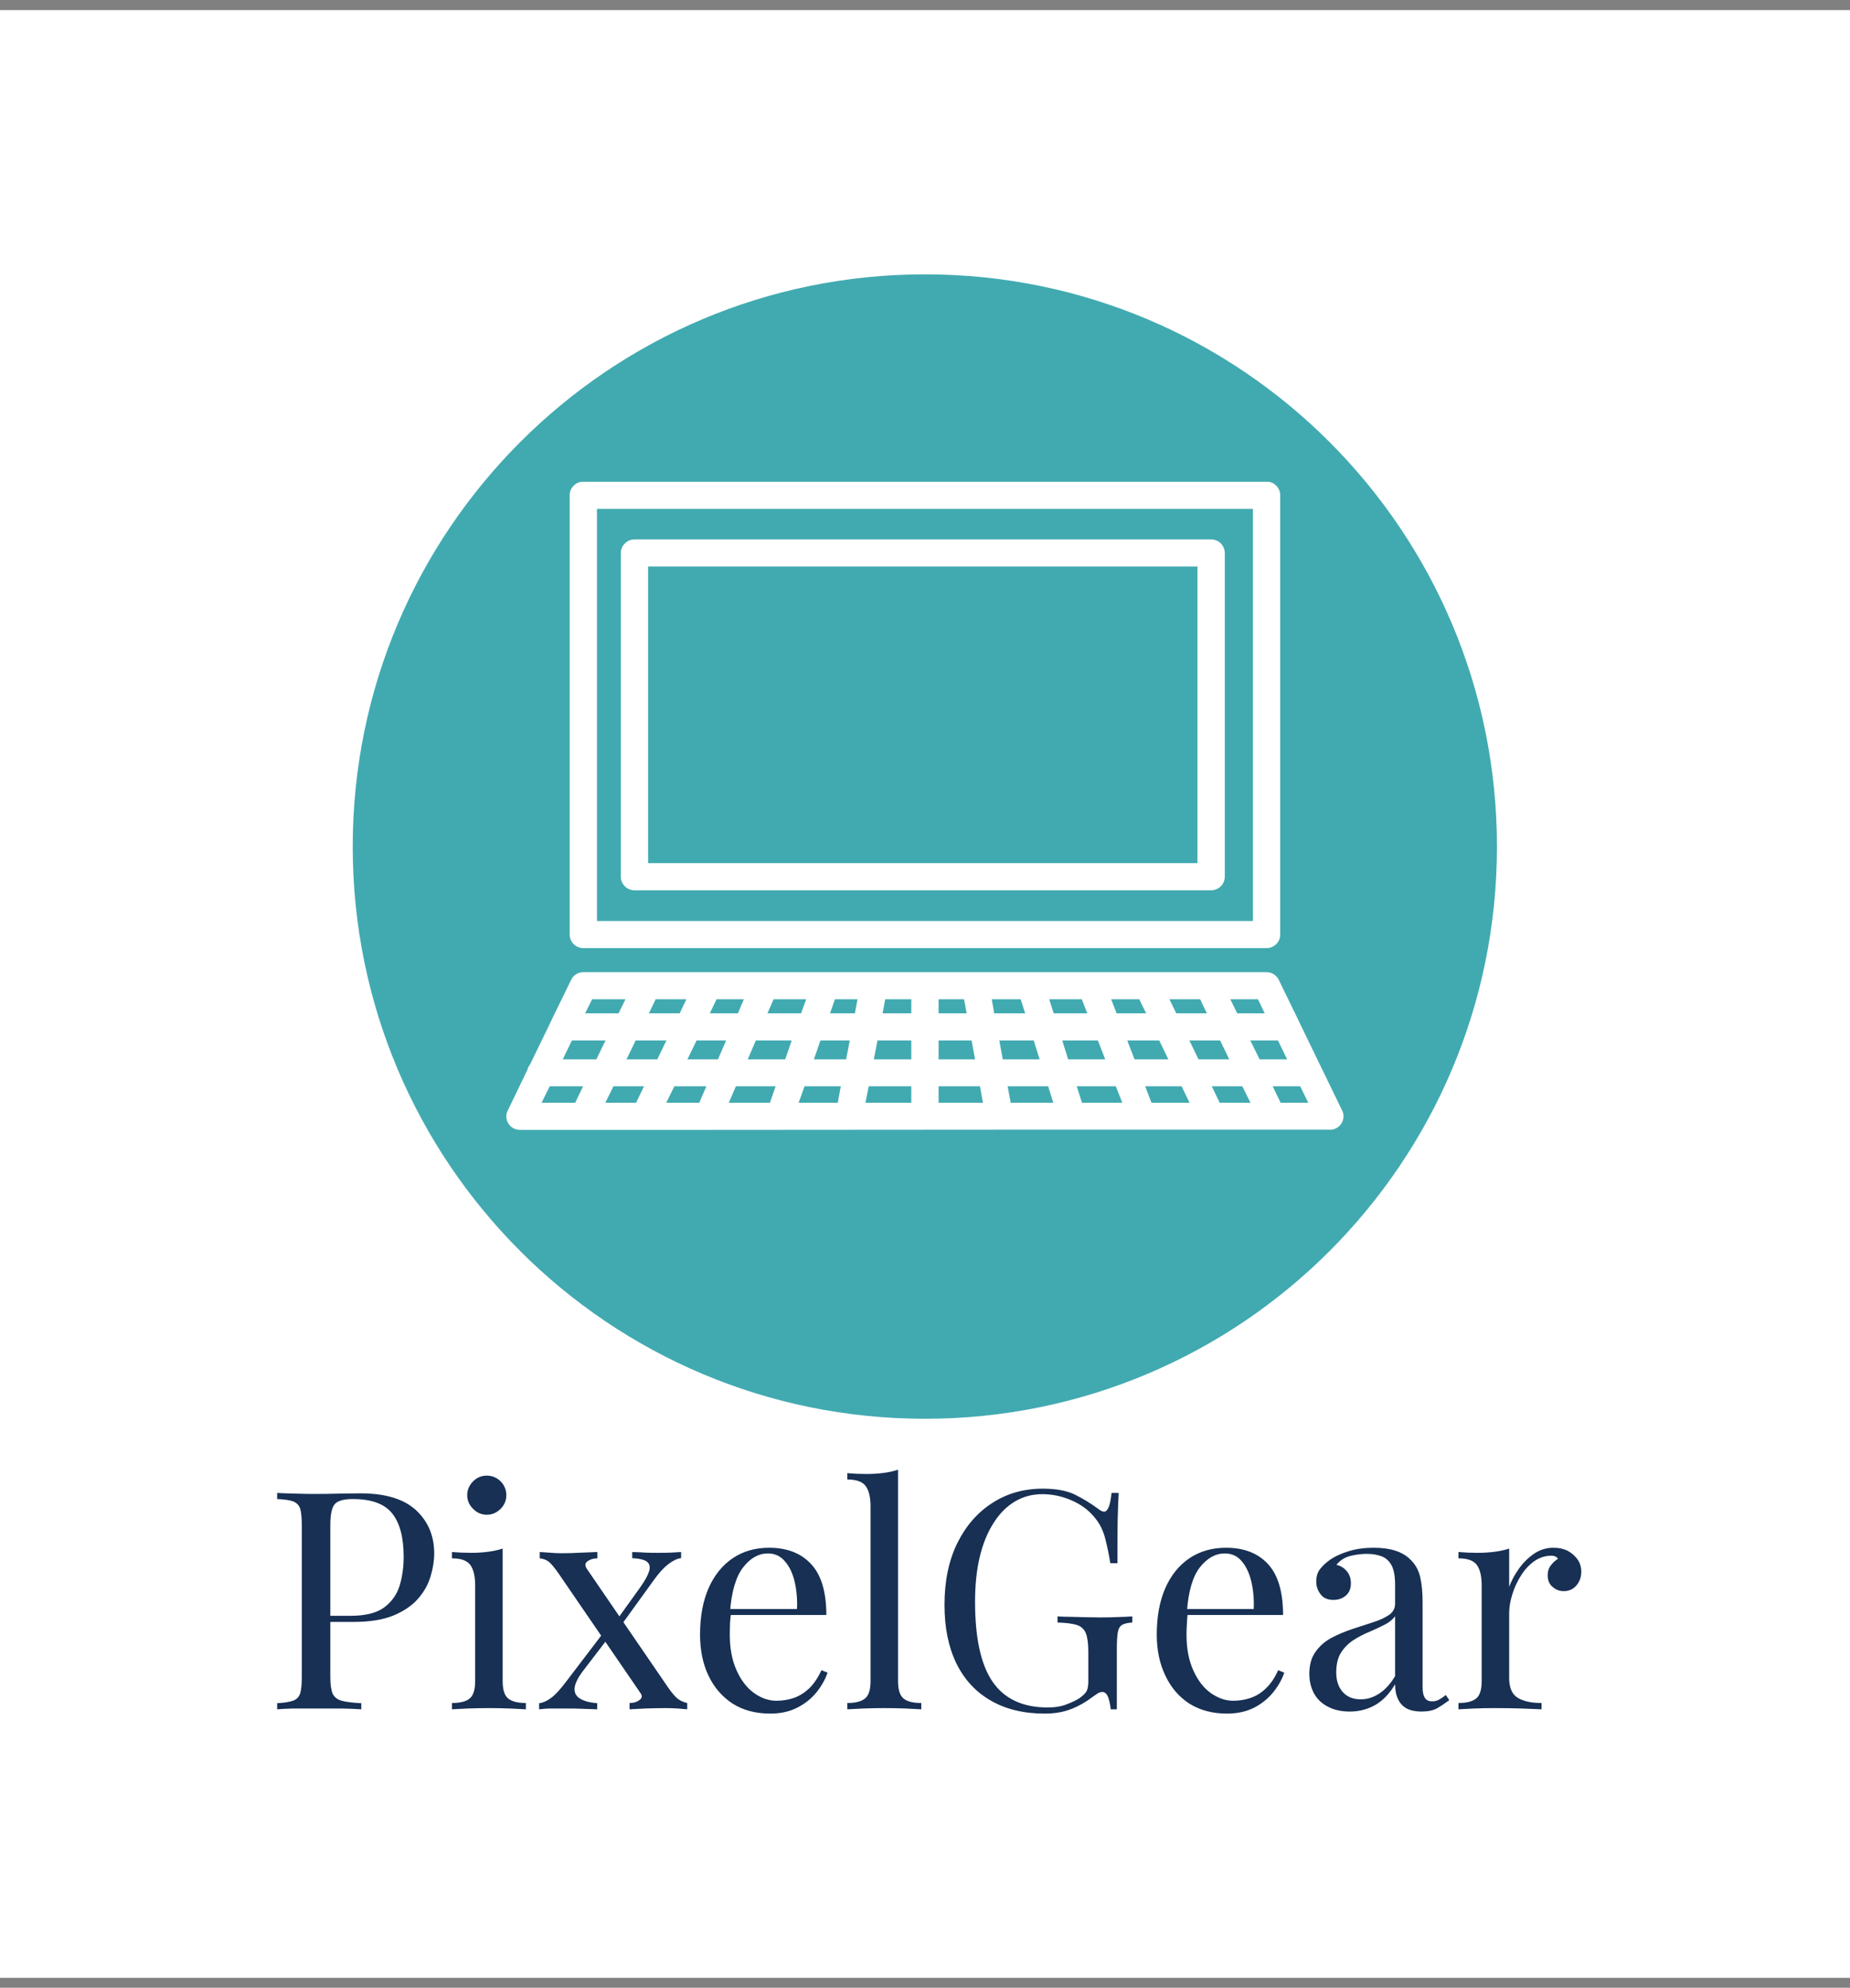 <svg xmlns="http://www.w3.org/2000/svg" version="1.1" xmlns:xlink="http://www.w3.org/1999/xlink" xmlns:svgjs="http://svgjs.dev/svgjs" viewBox="0 0 7.783 8.361"><rect x="0" y="0" width="7.783" height="8.361" fill="#808080" stroke="none"/><g transform="matrix(0.857,0,0,0.857,1.112,6.182)"><rect width="9.658" height="9.658" x="-1.586" y="-7.164" fill="#ffffff"></rect><g transform="matrix(1,0,0,1,0,0)" clip-path="url(#SvgjsClipPath20811)"><g clip-path="url(#a93f7e4a9-e165-471e-a08e-e6f98ac44aee11d16e05-067e-461c-bea5-a12677ff2ff9)"><path d=" M 6.051 -3.058 C 6.051 -1.507 4.794 -0.25 3.243 -0.25 C 1.692 -0.25 0.434 -1.507 0.434 -3.058 C 0.434 -4.61 1.692 -5.867 3.243 -5.867 C 4.794 -5.867 6.051 -4.61 6.051 -3.058" fill="#41aab0" transform="matrix(1,0,0,1,0,0)" fill-rule="nonzero"></path></g><g clip-path="url(#a93f7e4a9-e165-471e-a08e-e6f98ac44aee11d16e05-067e-461c-bea5-a12677ff2ff9)"><path d=" M 4.648 -4.566 L 1.817 -4.566 C 1.799 -4.566 1.782 -4.559 1.77 -4.546 C 1.757 -4.534 1.75 -4.517 1.75 -4.499 L 1.75 -2.911 C 1.75 -2.874 1.78 -2.844 1.817 -2.844 L 4.648 -2.844 C 4.685 -2.844 4.715 -2.874 4.715 -2.911 L 4.715 -4.499 C 4.715 -4.536 4.685 -4.566 4.648 -4.566 M 4.581 -2.977 L 1.884 -2.977 L 1.884 -4.433 L 4.581 -4.433 Z" fill="#ffffff" transform="matrix(1,0,0,1,0,0)" fill-rule="nonzero"></path></g><g clip-path="url(#a93f7e4a9-e165-471e-a08e-e6f98ac44aee11d16e05-067e-461c-bea5-a12677ff2ff9)"><path d=" M 1.566 -2.56 L 4.92 -2.56 C 4.957 -2.56 4.987 -2.59 4.987 -2.626 L 4.987 -4.783 C 4.987 -4.801 4.98 -4.818 4.967 -4.83 C 4.955 -4.843 4.938 -4.85 4.92 -4.849 L 1.566 -4.849 C 1.549 -4.85 1.531 -4.843 1.519 -4.83 C 1.506 -4.818 1.499 -4.801 1.499 -4.783 L 1.499 -2.626 C 1.499 -2.59 1.529 -2.56 1.566 -2.56 M 1.633 -4.716 L 4.853 -4.716 L 4.853 -2.693 L 1.633 -2.693 Z" fill="#ffffff" transform="matrix(1,0,0,1,0,0)" fill-rule="nonzero"></path></g><g clip-path="url(#a93f7e4a9-e165-471e-a08e-e6f98ac44aee11d16e05-067e-461c-bea5-a12677ff2ff9)"><path d=" M 5.291 -1.763 L 5.231 -1.735 L 5.291 -1.763 L 5.08 -2.198 C 5.079 -2.201 5.077 -2.204 5.076 -2.207 L 4.982 -2.4 C 4.972 -2.425 4.947 -2.442 4.92 -2.442 L 4.643 -2.442 C 4.638 -2.442 4.633 -2.442 4.629 -2.442 L 4.066 -2.442 C 4.061 -2.442 4.057 -2.442 4.053 -2.442 L 1.567 -2.442 C 1.541 -2.442 1.517 -2.428 1.506 -2.404 L 1.506 -2.404 L 1.41 -2.207 L 1.406 -2.198 L 1.304 -1.988 C 1.298 -1.981 1.294 -1.973 1.292 -1.964 L 1.197 -1.767 C 1.185 -1.746 1.185 -1.721 1.197 -1.701 C 1.209 -1.68 1.231 -1.668 1.255 -1.668 L 1.255 -1.668 L 1.563 -1.668 C 1.566 -1.668 1.569 -1.668 1.572 -1.668 L 1.863 -1.668 C 1.866 -1.668 1.868 -1.668 1.871 -1.668 L 2.183 -1.668 L 3.607 -1.669 L 3.96 -1.669 C 3.963 -1.668 3.966 -1.668 3.969 -1.669 L 5.225 -1.669 C 5.237 -1.667 5.249 -1.67 5.26 -1.675 C 5.276 -1.683 5.288 -1.696 5.294 -1.713 C 5.3 -1.729 5.299 -1.748 5.291 -1.763 M 4.878 -2.309 L 4.911 -2.24 L 4.776 -2.24 L 4.742 -2.309 Z M 4.594 -2.309 L 4.627 -2.24 L 4.477 -2.24 L 4.443 -2.309 Z M 4.295 -2.309 L 4.329 -2.24 L 4.184 -2.24 L 4.157 -2.309 Z M 3.31 -2.309 L 3.435 -2.309 L 3.448 -2.24 L 3.31 -2.24 Z M 3.31 -2.107 L 3.472 -2.107 L 3.489 -2.014 L 3.31 -2.014 Z M 2.5 -2.309 L 2.66 -2.309 L 2.635 -2.24 L 2.47 -2.24 Z M 2.22 -2.309 L 2.354 -2.309 L 2.325 -2.24 L 2.187 -2.24 Z M 1.921 -2.309 L 2.072 -2.309 L 2.039 -2.24 L 1.888 -2.24 Z M 1.609 -2.309 L 1.773 -2.309 L 1.739 -2.24 L 1.575 -2.24 Z M 1.526 -1.801 L 1.361 -1.801 L 1.401 -1.882 L 1.565 -1.882 Z M 1.465 -2.014 L 1.51 -2.107 L 1.675 -2.107 L 1.63 -2.014 Z M 1.825 -1.801 L 1.674 -1.801 L 1.714 -1.882 L 1.864 -1.882 Z M 1.778 -2.014 L 1.823 -2.107 L 1.974 -2.107 L 1.929 -2.014 Z M 2.135 -1.801 L 1.973 -1.801 L 2.013 -1.882 L 2.17 -1.882 Z M 2.227 -2.014 L 2.077 -2.014 L 2.122 -2.107 L 2.267 -2.107 Z M 2.482 -1.801 L 2.28 -1.801 L 2.315 -1.882 L 2.51 -1.882 Z M 2.557 -2.014 L 2.373 -2.014 L 2.413 -2.107 L 2.589 -2.107 Z M 2.815 -1.801 L 2.623 -1.801 L 2.652 -1.882 L 2.83 -1.882 Z M 2.856 -2.014 L 2.698 -2.014 L 2.73 -2.107 L 2.874 -2.107 Z M 2.899 -2.24 L 2.777 -2.24 L 2.801 -2.309 L 2.912 -2.309 Z M 3.176 -1.801 L 2.951 -1.801 L 2.967 -1.882 L 3.176 -1.882 Z M 3.176 -2.014 L 2.992 -2.014 L 3.01 -2.107 L 3.176 -2.107 Z M 3.176 -2.24 L 3.035 -2.24 L 3.048 -2.309 L 3.176 -2.309 Z M 3.31 -1.801 L 3.31 -1.882 L 3.513 -1.882 L 3.528 -1.801 Z M 3.583 -2.24 L 3.571 -2.309 L 3.713 -2.309 L 3.735 -2.24 Z M 3.608 -2.107 L 3.777 -2.107 L 3.806 -2.014 L 3.625 -2.014 Z M 3.664 -1.801 L 3.649 -1.882 L 3.848 -1.882 L 3.873 -1.801 Z M 3.853 -2.309 L 4.013 -2.309 L 4.04 -2.24 L 3.875 -2.24 Z M 3.946 -2.014 L 3.917 -2.107 L 4.092 -2.107 L 4.128 -2.014 Z M 4.014 -1.801 L 3.988 -1.882 L 4.18 -1.882 L 4.212 -1.801 Z M 4.272 -2.014 L 4.236 -2.107 L 4.393 -2.107 L 4.438 -2.014 Z M 4.355 -1.801 L 4.324 -1.882 L 4.503 -1.882 L 4.542 -1.801 Z M 4.541 -2.107 L 4.692 -2.107 L 4.737 -2.014 L 4.586 -2.014 Z M 4.69 -1.801 L 4.651 -1.882 L 4.801 -1.882 L 4.841 -1.801 Z M 4.886 -2.014 L 4.84 -2.107 L 4.976 -2.107 L 5.021 -2.014 Z M 4.989 -1.801 L 4.95 -1.882 L 5.085 -1.882 L 5.125 -1.801 Z" fill="#ffffff" transform="matrix(1,0,0,1,0,0)" fill-rule="nonzero"></path></g></g><g><path d=" M 0.063 0.114 Q 0.095 0.116 0.145 0.117 Q 0.197 0.119 0.246 0.119 Q 0.317 0.119 0.381 0.117 Q 0.446 0.116 0.473 0.116 Q 0.654 0.116 0.744 0.198 Q 0.834 0.281 0.834 0.411 Q 0.834 0.465 0.816 0.524 Q 0.798 0.584 0.754 0.634 Q 0.71 0.684 0.633 0.716 Q 0.556 0.747 0.44 0.747 L 0.295 0.747 L 0.295 0.717 L 0.424 0.717 Q 0.531 0.717 0.587 0.677 Q 0.643 0.636 0.664 0.57 Q 0.684 0.504 0.684 0.428 Q 0.684 0.285 0.628 0.215 Q 0.572 0.144 0.435 0.144 Q 0.366 0.144 0.345 0.17 Q 0.324 0.195 0.324 0.273 L 0.324 1.017 Q 0.324 1.071 0.335 1.098 Q 0.347 1.125 0.38 1.134 Q 0.413 1.143 0.476 1.146 L 0.476 1.176 Q 0.436 1.173 0.377 1.172 Q 0.317 1.172 0.255 1.172 Q 0.197 1.172 0.145 1.172 Q 0.095 1.173 0.063 1.176 L 0.063 1.146 Q 0.114 1.143 0.14 1.134 Q 0.167 1.125 0.176 1.098 Q 0.184 1.071 0.184 1.017 L 0.184 0.273 Q 0.184 0.218 0.176 0.191 Q 0.167 0.165 0.14 0.155 Q 0.114 0.146 0.063 0.144 L 0.063 0.114 M 1.092 0.029 Q 1.131 0.029 1.16 0.057 Q 1.188 0.086 1.188 0.125 Q 1.188 0.164 1.16 0.192 Q 1.131 0.221 1.092 0.221 Q 1.053 0.221 1.025 0.192 Q 0.996 0.164 0.996 0.125 Q 0.996 0.086 1.025 0.057 Q 1.053 0.029 1.092 0.029 M 1.17 0.387 L 1.17 1.037 Q 1.17 1.1 1.196 1.122 Q 1.223 1.145 1.284 1.145 L 1.284 1.176 Q 1.259 1.175 1.207 1.172 Q 1.155 1.17 1.103 1.17 Q 1.052 1.17 0.999 1.172 Q 0.947 1.175 0.921 1.176 L 0.921 1.145 Q 0.983 1.145 1.009 1.122 Q 1.035 1.1 1.035 1.037 L 1.035 0.567 Q 1.035 0.5 1.011 0.467 Q 0.987 0.435 0.921 0.435 L 0.921 0.404 Q 0.969 0.408 1.014 0.408 Q 1.058 0.408 1.097 0.403 Q 1.137 0.398 1.17 0.387 M 1.635 0.404 L 1.635 0.435 Q 1.607 0.435 1.587 0.449 Q 1.568 0.462 1.583 0.486 L 1.983 1.07 Q 2.009 1.107 2.028 1.123 Q 2.048 1.139 2.076 1.145 L 2.076 1.176 Q 2.061 1.175 2.03 1.172 Q 2 1.17 1.97 1.17 Q 1.923 1.17 1.87 1.172 Q 1.817 1.175 1.793 1.176 L 1.793 1.145 Q 1.823 1.145 1.842 1.13 Q 1.862 1.116 1.845 1.094 L 1.445 0.51 Q 1.415 0.467 1.397 0.452 Q 1.379 0.438 1.352 0.435 L 1.352 0.404 Q 1.367 0.405 1.398 0.407 Q 1.43 0.41 1.458 0.41 Q 1.506 0.41 1.559 0.407 Q 1.611 0.405 1.635 0.404 M 1.676 0.785 Q 1.676 0.785 1.679 0.794 Q 1.682 0.804 1.685 0.815 Q 1.689 0.825 1.689 0.825 L 1.565 0.987 Q 1.526 1.038 1.523 1.073 Q 1.521 1.107 1.551 1.124 Q 1.581 1.142 1.634 1.146 L 1.634 1.176 Q 1.608 1.175 1.577 1.174 Q 1.545 1.173 1.516 1.172 Q 1.487 1.172 1.463 1.172 Q 1.428 1.172 1.4 1.172 Q 1.373 1.173 1.349 1.176 L 1.349 1.146 Q 1.377 1.143 1.408 1.12 Q 1.439 1.097 1.481 1.041 L 1.676 0.785 M 2.046 0.404 L 2.046 0.434 Q 2.018 0.437 1.984 0.463 Q 1.95 0.489 1.914 0.539 L 1.742 0.777 Q 1.742 0.777 1.739 0.767 Q 1.736 0.758 1.733 0.748 Q 1.73 0.738 1.73 0.738 L 1.847 0.575 Q 1.88 0.528 1.889 0.498 Q 1.898 0.468 1.879 0.452 Q 1.86 0.437 1.806 0.434 L 1.806 0.404 Q 1.845 0.405 1.871 0.407 Q 1.898 0.408 1.932 0.408 Q 1.967 0.408 1.994 0.407 Q 2.022 0.405 2.046 0.404 M 2.478 0.383 Q 2.61 0.383 2.684 0.463 Q 2.759 0.543 2.759 0.713 L 2.229 0.713 L 2.228 0.684 L 2.615 0.684 Q 2.618 0.611 2.603 0.548 Q 2.588 0.486 2.555 0.449 Q 2.523 0.411 2.472 0.411 Q 2.403 0.411 2.35 0.48 Q 2.297 0.549 2.286 0.699 L 2.291 0.705 Q 2.288 0.728 2.286 0.755 Q 2.285 0.782 2.285 0.809 Q 2.285 0.911 2.318 0.984 Q 2.351 1.058 2.404 1.096 Q 2.457 1.134 2.514 1.134 Q 2.559 1.134 2.6 1.12 Q 2.64 1.106 2.675 1.073 Q 2.709 1.04 2.735 0.984 L 2.765 0.996 Q 2.748 1.046 2.711 1.092 Q 2.673 1.139 2.616 1.168 Q 2.559 1.197 2.484 1.197 Q 2.376 1.197 2.299 1.148 Q 2.222 1.098 2.18 1.01 Q 2.139 0.923 2.139 0.809 Q 2.139 0.677 2.181 0.581 Q 2.223 0.486 2.3 0.434 Q 2.376 0.383 2.478 0.383 M 3.111 2.220446049250313e-16 L 3.111 1.037 Q 3.111 1.1 3.137 1.122 Q 3.163 1.145 3.225 1.145 L 3.225 1.176 Q 3.199 1.175 3.148 1.172 Q 3.096 1.17 3.043 1.17 Q 2.992 1.17 2.94 1.172 Q 2.887 1.175 2.862 1.176 L 2.862 1.145 Q 2.923 1.145 2.95 1.122 Q 2.976 1.1 2.976 1.037 L 2.976 0.18 Q 2.976 0.113 2.952 0.08 Q 2.928 0.048 2.862 0.048 L 2.862 0.017 Q 2.91 0.021 2.955 0.021 Q 2.998 0.021 3.038 0.016 Q 3.078 0.011 3.111 2.220446049250313e-16 M 3.822 0.093 Q 3.919 0.093 3.979 0.122 Q 4.039 0.152 4.092 0.191 Q 4.111 0.206 4.122 0.206 Q 4.15 0.206 4.159 0.114 L 4.194 0.114 Q 4.191 0.17 4.189 0.249 Q 4.188 0.329 4.188 0.459 L 4.153 0.459 Q 4.143 0.396 4.128 0.338 Q 4.113 0.279 4.078 0.237 Q 4.035 0.182 3.964 0.151 Q 3.894 0.12 3.819 0.12 Q 3.744 0.12 3.683 0.157 Q 3.622 0.194 3.579 0.263 Q 3.535 0.332 3.512 0.428 Q 3.489 0.525 3.489 0.647 Q 3.489 0.917 3.576 1.042 Q 3.663 1.167 3.846 1.167 Q 3.9 1.167 3.94 1.151 Q 3.979 1.136 4.002 1.121 Q 4.03 1.101 4.038 1.084 Q 4.045 1.067 4.045 1.038 L 4.045 0.894 Q 4.045 0.833 4.033 0.803 Q 4.021 0.773 3.989 0.762 Q 3.957 0.752 3.894 0.75 L 3.894 0.72 Q 3.921 0.722 3.957 0.722 Q 3.993 0.723 4.033 0.724 Q 4.072 0.725 4.105 0.725 Q 4.155 0.725 4.195 0.723 Q 4.234 0.722 4.261 0.72 L 4.261 0.75 Q 4.228 0.752 4.212 0.761 Q 4.195 0.77 4.19 0.797 Q 4.185 0.824 4.185 0.879 L 4.185 1.176 L 4.155 1.176 Q 4.153 1.151 4.144 1.121 Q 4.134 1.091 4.114 1.091 Q 4.105 1.091 4.096 1.095 Q 4.087 1.1 4.065 1.116 Q 4.015 1.154 3.96 1.175 Q 3.904 1.197 3.831 1.197 Q 3.676 1.197 3.566 1.133 Q 3.456 1.07 3.397 0.95 Q 3.339 0.83 3.339 0.663 Q 3.339 0.488 3.402 0.36 Q 3.465 0.233 3.574 0.163 Q 3.682 0.093 3.822 0.093 M 4.721 0.383 Q 4.853 0.383 4.927 0.463 Q 5.001 0.543 5.001 0.713 L 4.471 0.713 L 4.47 0.684 L 4.857 0.684 Q 4.86 0.611 4.845 0.548 Q 4.83 0.486 4.798 0.449 Q 4.766 0.411 4.715 0.411 Q 4.646 0.411 4.592 0.48 Q 4.539 0.549 4.529 0.699 L 4.533 0.705 Q 4.53 0.728 4.529 0.755 Q 4.527 0.782 4.527 0.809 Q 4.527 0.911 4.56 0.984 Q 4.593 1.058 4.646 1.096 Q 4.7 1.134 4.756 1.134 Q 4.801 1.134 4.842 1.12 Q 4.883 1.106 4.917 1.073 Q 4.952 1.04 4.977 0.984 L 5.007 0.996 Q 4.99 1.046 4.953 1.092 Q 4.915 1.139 4.859 1.168 Q 4.801 1.197 4.726 1.197 Q 4.619 1.197 4.541 1.148 Q 4.464 1.098 4.423 1.01 Q 4.381 0.923 4.381 0.809 Q 4.381 0.677 4.423 0.581 Q 4.465 0.486 4.542 0.434 Q 4.619 0.383 4.721 0.383 M 5.328 1.187 Q 5.266 1.187 5.221 1.163 Q 5.176 1.14 5.153 1.098 Q 5.13 1.056 5.13 1.001 Q 5.13 0.935 5.161 0.893 Q 5.191 0.851 5.239 0.825 Q 5.287 0.8 5.341 0.782 Q 5.394 0.765 5.442 0.749 Q 5.49 0.734 5.521 0.713 Q 5.551 0.692 5.551 0.657 L 5.551 0.564 Q 5.551 0.501 5.533 0.468 Q 5.514 0.435 5.482 0.424 Q 5.451 0.413 5.412 0.413 Q 5.374 0.413 5.332 0.423 Q 5.289 0.434 5.263 0.467 Q 5.292 0.473 5.313 0.497 Q 5.334 0.521 5.334 0.558 Q 5.334 0.596 5.31 0.617 Q 5.286 0.639 5.248 0.639 Q 5.205 0.639 5.185 0.611 Q 5.164 0.584 5.164 0.549 Q 5.164 0.51 5.184 0.486 Q 5.203 0.462 5.233 0.441 Q 5.268 0.417 5.323 0.4 Q 5.377 0.383 5.446 0.383 Q 5.508 0.383 5.551 0.397 Q 5.595 0.411 5.623 0.438 Q 5.662 0.474 5.674 0.526 Q 5.686 0.578 5.686 0.65 L 5.686 1.067 Q 5.686 1.104 5.698 1.121 Q 5.709 1.137 5.733 1.137 Q 5.749 1.137 5.764 1.13 Q 5.779 1.122 5.8 1.106 L 5.817 1.131 Q 5.785 1.155 5.757 1.171 Q 5.728 1.187 5.68 1.187 Q 5.637 1.187 5.608 1.172 Q 5.58 1.157 5.566 1.127 Q 5.551 1.098 5.551 1.053 Q 5.511 1.121 5.455 1.154 Q 5.398 1.187 5.328 1.187 M 5.382 1.127 Q 5.431 1.127 5.474 1.098 Q 5.517 1.07 5.551 1.013 L 5.551 0.719 Q 5.533 0.744 5.499 0.761 Q 5.464 0.779 5.424 0.796 Q 5.383 0.813 5.347 0.836 Q 5.31 0.86 5.286 0.897 Q 5.262 0.935 5.262 0.995 Q 5.262 1.055 5.294 1.091 Q 5.326 1.127 5.382 1.127 M 6.328 0.383 Q 6.369 0.383 6.4 0.399 Q 6.43 0.416 6.448 0.442 Q 6.465 0.468 6.465 0.501 Q 6.465 0.539 6.442 0.567 Q 6.418 0.596 6.379 0.596 Q 6.348 0.596 6.324 0.575 Q 6.3 0.555 6.3 0.518 Q 6.3 0.489 6.316 0.469 Q 6.331 0.449 6.351 0.437 Q 6.34 0.422 6.319 0.422 Q 6.273 0.422 6.234 0.449 Q 6.195 0.477 6.168 0.521 Q 6.141 0.564 6.126 0.613 Q 6.111 0.662 6.111 0.704 L 6.111 1.022 Q 6.111 1.095 6.154 1.12 Q 6.196 1.145 6.27 1.145 L 6.27 1.176 Q 6.235 1.175 6.172 1.172 Q 6.109 1.17 6.039 1.17 Q 5.988 1.17 5.938 1.172 Q 5.887 1.175 5.862 1.176 L 5.862 1.145 Q 5.923 1.145 5.95 1.122 Q 5.976 1.1 5.976 1.037 L 5.976 0.567 Q 5.976 0.5 5.952 0.467 Q 5.928 0.435 5.862 0.435 L 5.862 0.404 Q 5.91 0.408 5.955 0.408 Q 5.998 0.408 6.038 0.403 Q 6.078 0.398 6.111 0.387 L 6.111 0.575 Q 6.127 0.531 6.158 0.487 Q 6.189 0.443 6.232 0.413 Q 6.276 0.383 6.328 0.383" fill="#173054" fill-rule="nonzero"></path></g><g></g></g><defs><clipPath id="SvgjsClipPath20811"><path d=" M 0.434 -5.867 h 5.617 v 5.617 h -5.617 Z"></path></clipPath><clipPath id="a93f7e4a9-e165-471e-a08e-e6f98ac44aee11d16e05-067e-461c-bea5-a12677ff2ff9"><path d=" M -0.022 0.207 L 6.508 0.207 L 6.508 -6.323 L -0.022 -6.323 Z"></path></clipPath></defs></svg>